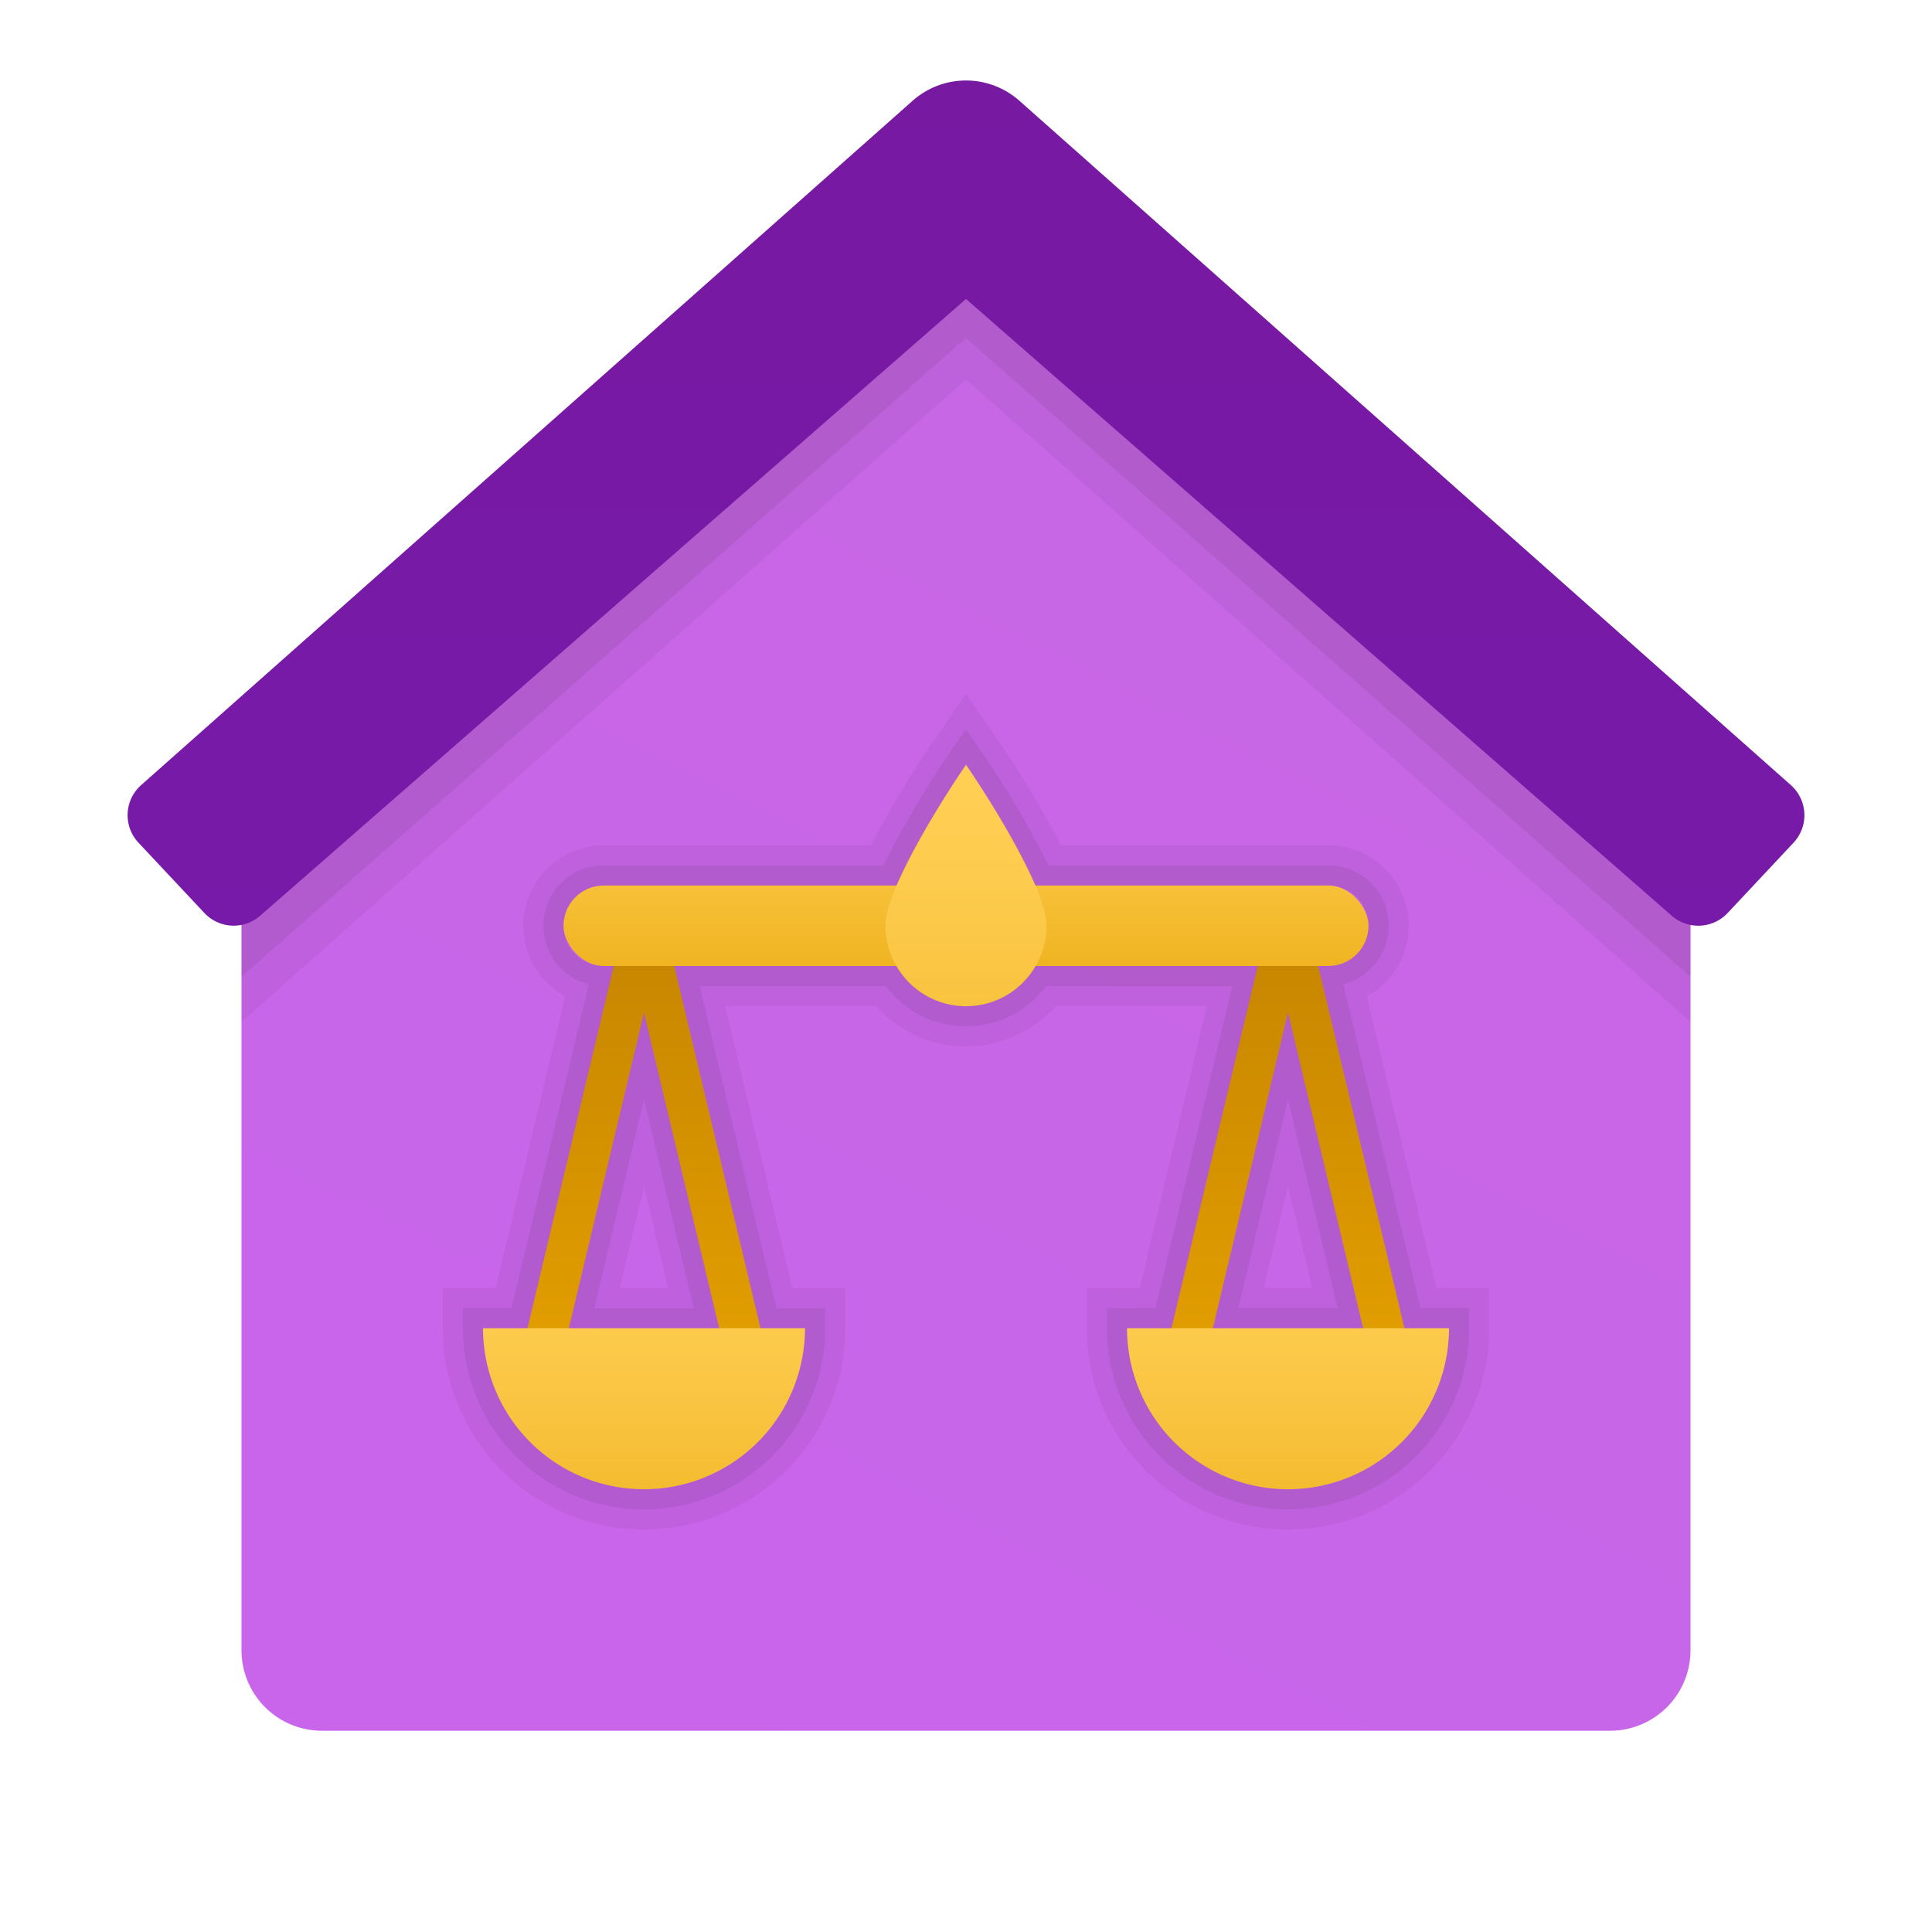 <svg xmlns="http://www.w3.org/2000/svg" xmlns:xlink="http://www.w3.org/1999/xlink" data-name="Слой 1" viewBox="0 0 48 48"><defs><linearGradient id="B27Y~CYj8wCuM7Iz5WZofc" x1="16.493" x2="35.011" y1="45.267" y2="9.441" gradientUnits="userSpaceOnUse"><stop offset="0" stop-color="#c965eb"/><stop offset="1" stop-color="#c767e5"/></linearGradient><linearGradient id="B27Y~CYj8wCuM7Iz5WZofd" x1="24" x2="24" y1="454.316" y2="432.304" data-name="Безымянный градиент 42" gradientTransform="matrix(1 0 0 -1 0 456)" gradientUnits="userSpaceOnUse"><stop offset="0" stop-color="#7819a2"/><stop offset="1" stop-color="#771aa9"/></linearGradient><linearGradient id="B27Y~CYj8wCuM7Iz5WZofa" x1="16" x2="16" y1="36.853" y2="21.837" data-name="Безымянный градиент 107" gradientUnits="userSpaceOnUse"><stop offset="0" stop-color="#eba600"/><stop offset="1" stop-color="#c28200"/></linearGradient><linearGradient id="B27Y~CYj8wCuM7Iz5WZofe" x1="32" x2="32" y1="36.853" y2="21.837" xlink:href="#B27Y~CYj8wCuM7Iz5WZofa"/><linearGradient id="B27Y~CYj8wCuM7Iz5WZofb" x1="16" x2="16" y1="30.984" y2="38.552" data-name="Безымянный градиент 9" gradientUnits="userSpaceOnUse"><stop offset="0" stop-color="#ffcf54"/><stop offset=".261" stop-color="#fdcb4d"/><stop offset=".639" stop-color="#f7c13a"/><stop offset="1" stop-color="#f0b421"/></linearGradient><linearGradient id="B27Y~CYj8wCuM7Iz5WZoff" x1="32" x2="32" y1="30.984" y2="38.552" xlink:href="#B27Y~CYj8wCuM7Iz5WZofb"/><linearGradient id="B27Y~CYj8wCuM7Iz5WZofg" x1="24" x2="24" y1="18.022" y2="24.054" xlink:href="#B27Y~CYj8wCuM7Iz5WZofb"/><linearGradient id="B27Y~CYj8wCuM7Iz5WZofh" x1="24" x2="24" y1="19.44" y2="29.36" xlink:href="#B27Y~CYj8wCuM7Iz5WZofb"/></defs><path fill="url(#B27Y~CYj8wCuM7Iz5WZofc)" d="M24,3,6,20V41a1.999,1.999,0,0,0,2,2H40a1.999,1.999,0,0,0,2-2V20Z"/><path style="isolation:isolate" d="M24,4a1.995,1.995,0,0,0-1.326.503L17.315,9.314,6,20v5.39L24,9.428,42,25.39V20L30.685,9.314,25.326,4.503A1.995,1.995,0,0,0,24,4Z" opacity=".05"/><path style="isolation:isolate" d="M24,3a2.002,2.002,0,0,0-1.326.5L17.315,8.284,6,18.909v5.359L24,8.397,42,24.268V18.909L30.685,8.284,25.326,3.5A2.002,2.002,0,0,0,24,3Z" opacity=".07"/><path fill="url(#B27Y~CYj8wCuM7Iz5WZofd)" d="M44.495,19.507,25.326,2.503a1.999,1.999,0,0,0-2.652,0L3.505,19.507a.999.999,0,0,0-.064,1.43l1.636,1.745a1.0 1,0,0,0,1.39.067L24,7.428,41.533,22.75a1,1,0,0,0,1.39-.067l1.636-1.745A1.0 1,0,0,0,44.495,19.507Z"/><path fill="url(#B27Y~CYj8wCuM7Iz5WZofa)" d="M18.5,34a.5.5,0,0,1-.486-.384L16,25.159l-2.014,8.457a.5.5,0,1,1-.973-.231l2.5-10.5a.519.519,0,0,1,.973,0l2.5,10.5A.5.5,0,0,1,18.5,34Z"/><path fill="url(#B27Y~CYj8wCuM7Iz5WZofe)" d="M34.5,34a.5.5,0,0,1-.486-.384L32,25.159l-2.014,8.457a.5.5,0,0,1-.973-.231l2.5-10.5a.519.519,0,0,1,.973,0l2.5,10.5A.5.5,0,0,1,34.5,34Z"/><path fill="url(#B27Y~CYj8wCuM7Iz5WZofb)" d="M16,37a4,4,0,0,0,4-4H12A4,4,0,0,0,16,37Z"/><path fill="url(#B27Y~CYj8wCuM7Iz5WZoff)" d="M32,37a4,4,0,0,0,4-4H28A4,4,0,0,0,32,37Z"/><rect width="20" height="2" x="14" y="22" fill="url(#B27Y~CYj8wCuM7Iz5WZofg)" rx="1"/><path fill="url(#B27Y~CYj8wCuM7Iz5WZofh)" d="M26,23c0-1.105-2-4-2-4s-2,2.895-2,4a2,2,0,0,0,4,0Z"/><path d="M24,19a21.357,21.357,0,0,1,1.725,3H33a1,1,0,0,1,0,2h-.248l2.143,9H36a4,4,0,0,1-8,0h1.105l2.143-9H25.723a1.984,1.984,0,0,1-3.445,0H16.752l2.143,9H20a4,4,0,0,1-8,0h1.105l2.143-9H15a1,1,0,0,1,0-2h7.275A21.357,21.357,0,0,1,24,19m6.133,14h3.734L32,25.159,30.133,33m-16,0h3.734L16,25.159,14.133,33M24,17.239l-.823,1.193A25.089,25.089,0,0,0,21.638,21H15a2,2,0,0,0-.96,3.754L12.315,32H11v1a5,5,0,0,0,10,0V32H19.685L18.018,25h3.757a2.975,2.975,0,0,0,4.45,0H29.982L28.315,32H27v1a5,5,0,0,0,10,0V32H35.685l-1.725-7.246A2,2,0,0,0,33,21H26.362a25.089,25.089,0,0,0-1.538-2.568L24,17.239ZM31.399,32,32,29.476,32.601,32Zm-16,0L16,29.476,16.601,32Z" opacity=".05"/><path d="M24,19a21.357,21.357,0,0,1,1.725,3H33a1,1,0,0,1,0,2h-.248l2.143,9H36a4,4,0,0,1-8,0h1.105l2.143-9H25.723a1.984,1.984,0,0,1-3.445,0H16.752l2.143,9H20a4,4,0,0,1-8,0h1.105l2.143-9H15a1,1,0,0,1,0-2h7.275A21.357,21.357,0,0,1,24,19m6.133,14h3.734L32,25.159,30.133,33m-16,0h3.734L16,25.159,14.133,33M24,18.12l-.412.597A23.228,23.228,0,0,0,21.951,21.5H15a1.5,1.5,0,0,0-.374,2.953L12.71,32.5H11.5V33a4.5,4.5,0,0,0,9,0v-.5H19.29l-1.905-8h4.625a2.479,2.479,0,0,0,3.979,0H30.615l-1.905,8H27.5V33a4.5,4.5,0,0,0,9,0v-.5H35.29l-1.916-8.047A1.5,1.5,0,0,0,33,21.5H26.049a23.228,23.228,0,0,0-1.637-2.784L24,18.12ZM30.766,32.5,32,27.317,33.234,32.5Zm-16,0L16,27.317,17.234,32.5Z" opacity=".07"/></svg>